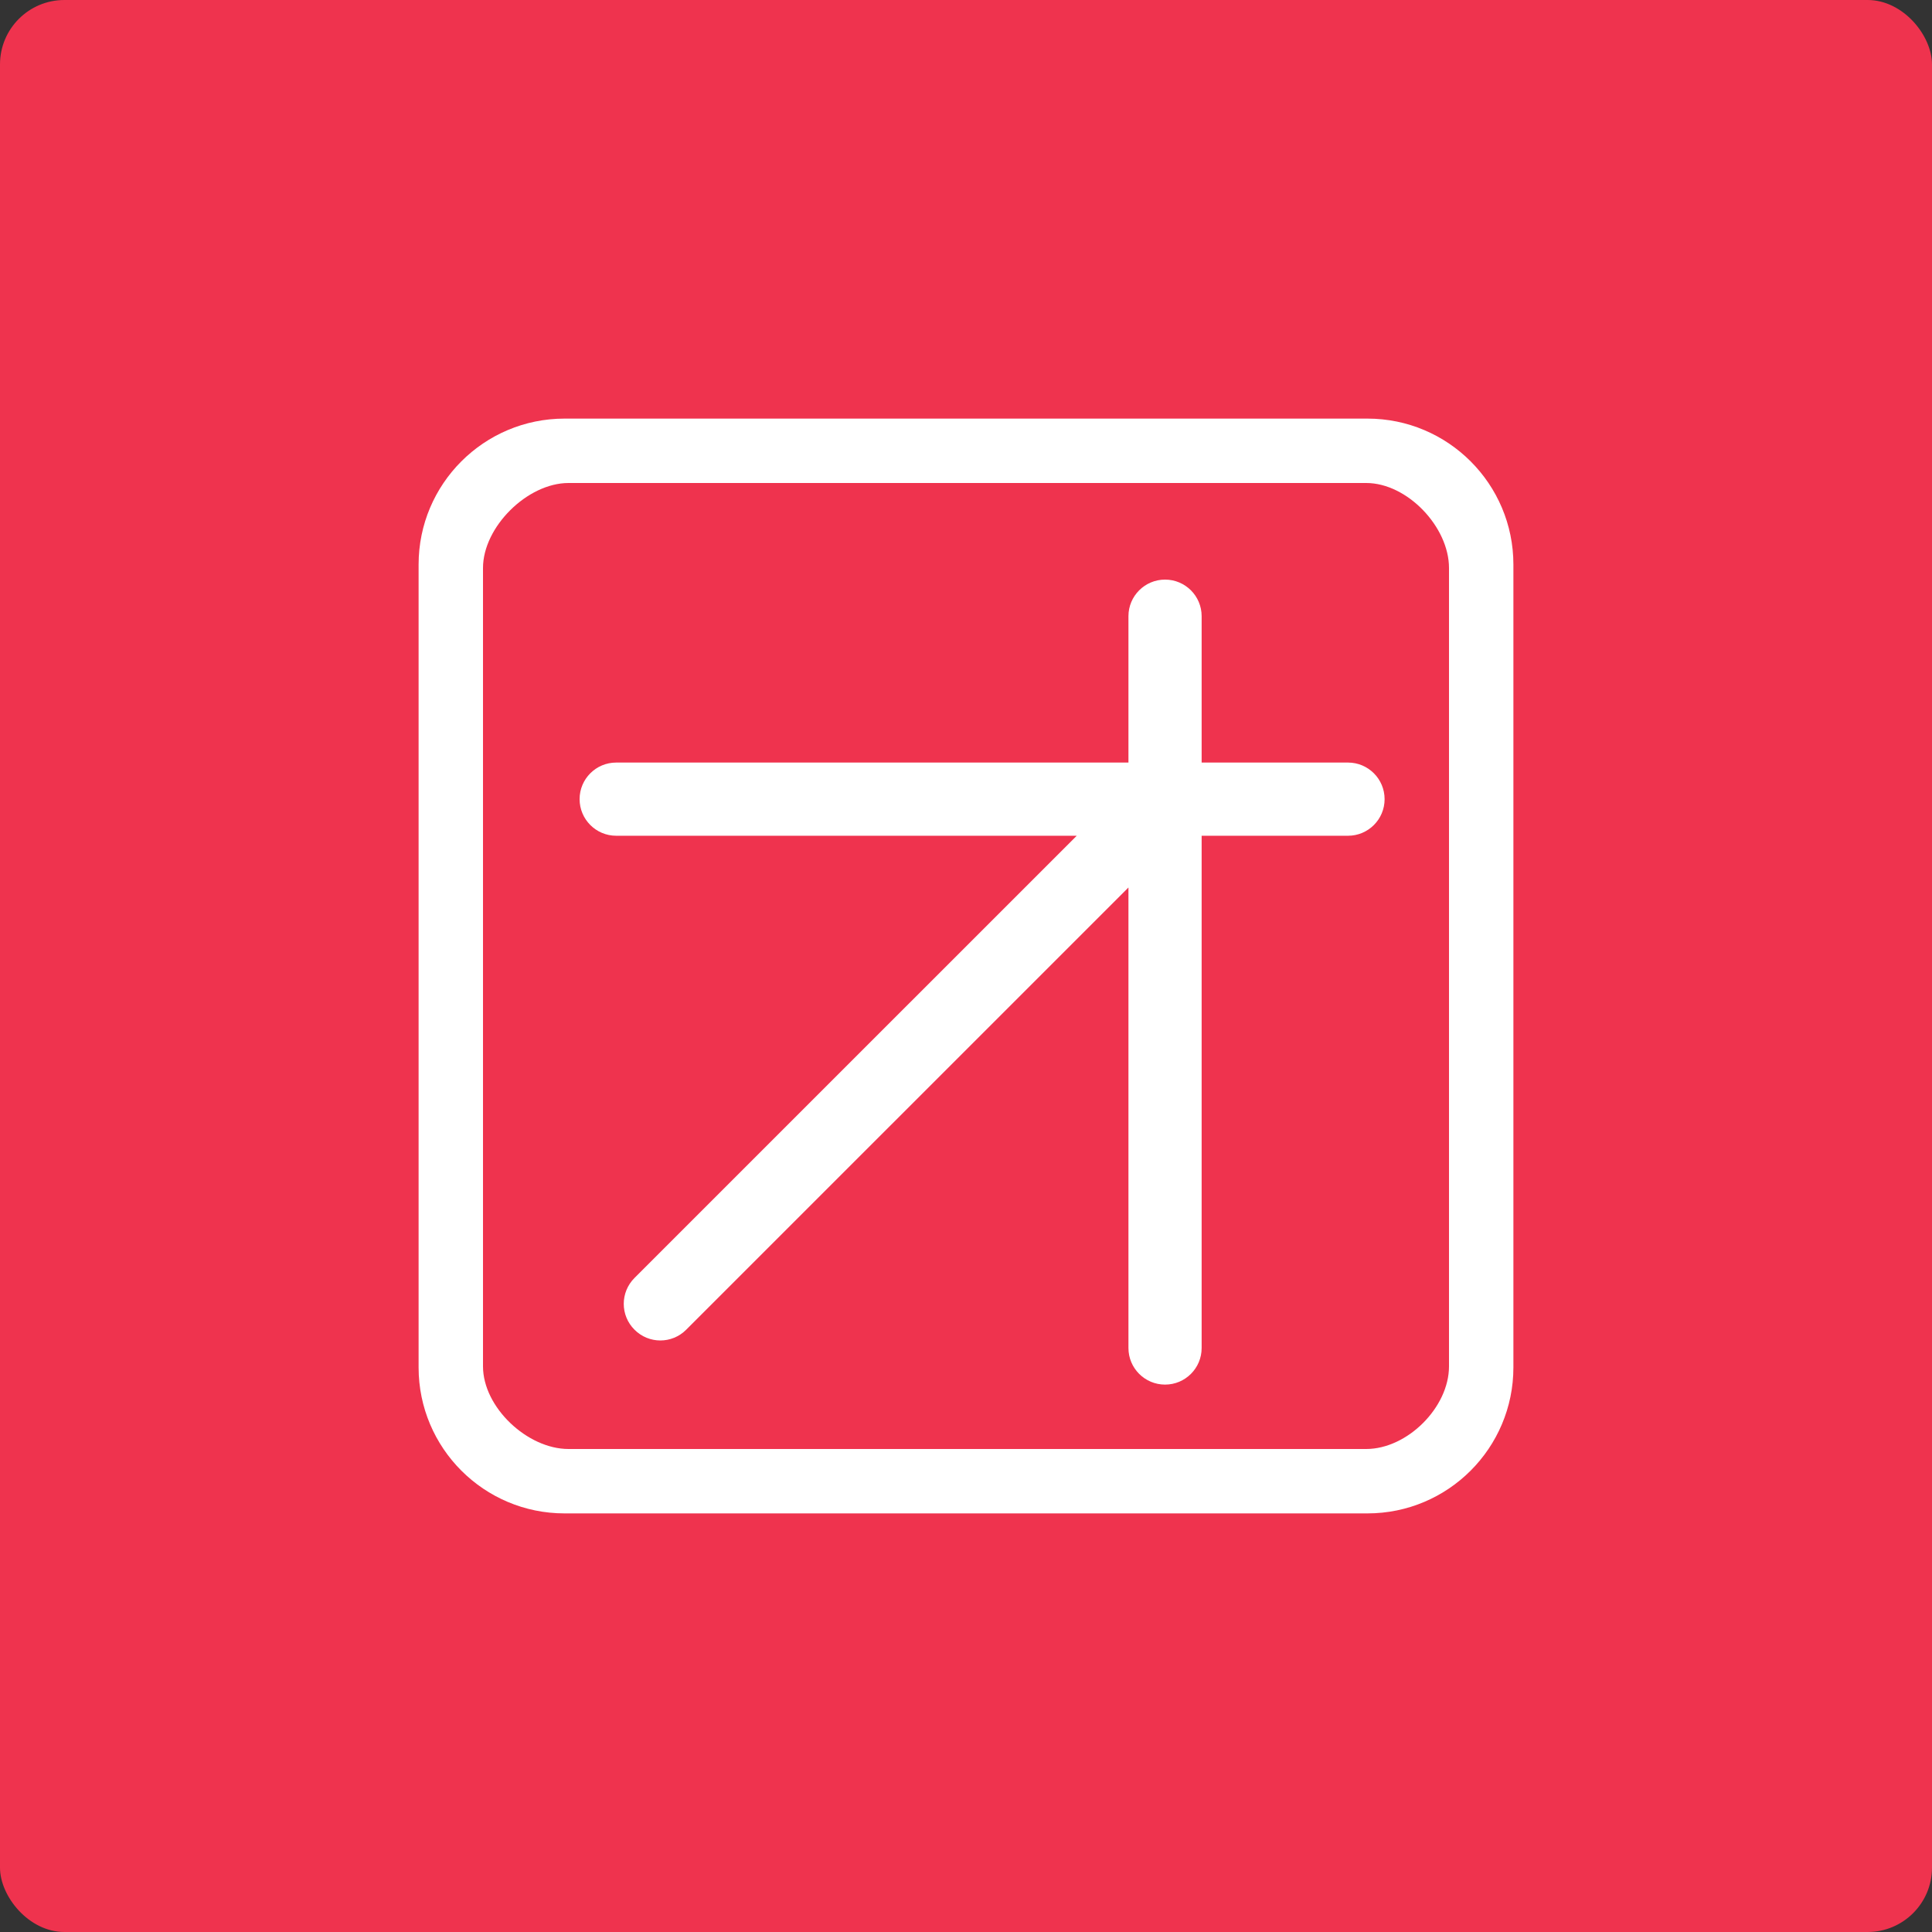 <?xml version="1.0" encoding="UTF-8"?>
<svg width="60px" height="60px" viewBox="0 0 60 60" version="1.1" xmlns="http://www.w3.org/2000/svg" xmlns:xlink="http://www.w3.org/1999/xlink">
    <rect x="0" y="0" width="60" height="60" fill="#333333" stroke="none"/>
    <!-- Generator: Sketch 49.3 (51167) - http://www.bohemiancoding.com/sketch -->
    <title>拼团</title>
    <desc>Created with Sketch.</desc>
    <defs></defs>
    <g id="Page-1" stroke="none" stroke-width="1" fill="none" fill-rule="evenodd">
        <g id="营销活动" transform="translate(-700, -140)">
            <g id="好友打call-copy" transform="translate(680, 120)">
                <g id="拼团_export" transform="translate(20, 20)">
                    <g id="拼团">
                        <rect id="Rectangle-11" fill="#EF334E" x="0" y="0" width="60" height="60" rx="2"></rect>
                        <path d="M41.864,23.682 L37.318,23.682 L37.318,19.136 C37.318,18.509 36.809,18 36.182,18 C35.555,18 35.045,18.509 35.045,19.136 L35.045,23.682 L19.136,23.682 C18.509,23.682 18,24.191 18,24.818 C18,25.446 18.509,25.955 19.136,25.955 L33.439,25.955 L19.705,39.688 C19.26,40.134 19.26,40.851 19.705,41.295 C20.149,41.741 20.867,41.741 21.311,41.295 L35.045,27.562 L35.045,41.864 C35.045,42.492 35.555,43 36.182,43 C36.809,43 37.318,42.492 37.318,41.864 L37.318,25.955 L41.864,25.955 C42.491,25.955 43,25.446 43,24.819 C43,24.191 42.491,23.682 41.864,23.682 L41.864,23.682 Z M42.467,13 L17.533,13 C15.03,13 13,15.03 13,17.533 L13,42.466 C13,44.97 15.03,47 17.533,47 L42.467,47 C44.97,47 47,44.97 47,42.466 L47,17.533 C47,15.03 44.97,13 42.467,13 Z M45,42.433 C45,43.708 43.704,45 42.428,45 L17.655,45 C16.38,45 15,43.708 15,42.433 L15,17.639 C15,16.364 16.38,15 17.655,15 L42.429,15 C43.704,15 45,16.364 45,17.639 L45,42.433 Z" id="Shape" fill="#FFFFFF" fill-rule="nonzero"></path>
                    </g>
                </g>
            </g>
        </g>
    </g>
</svg>